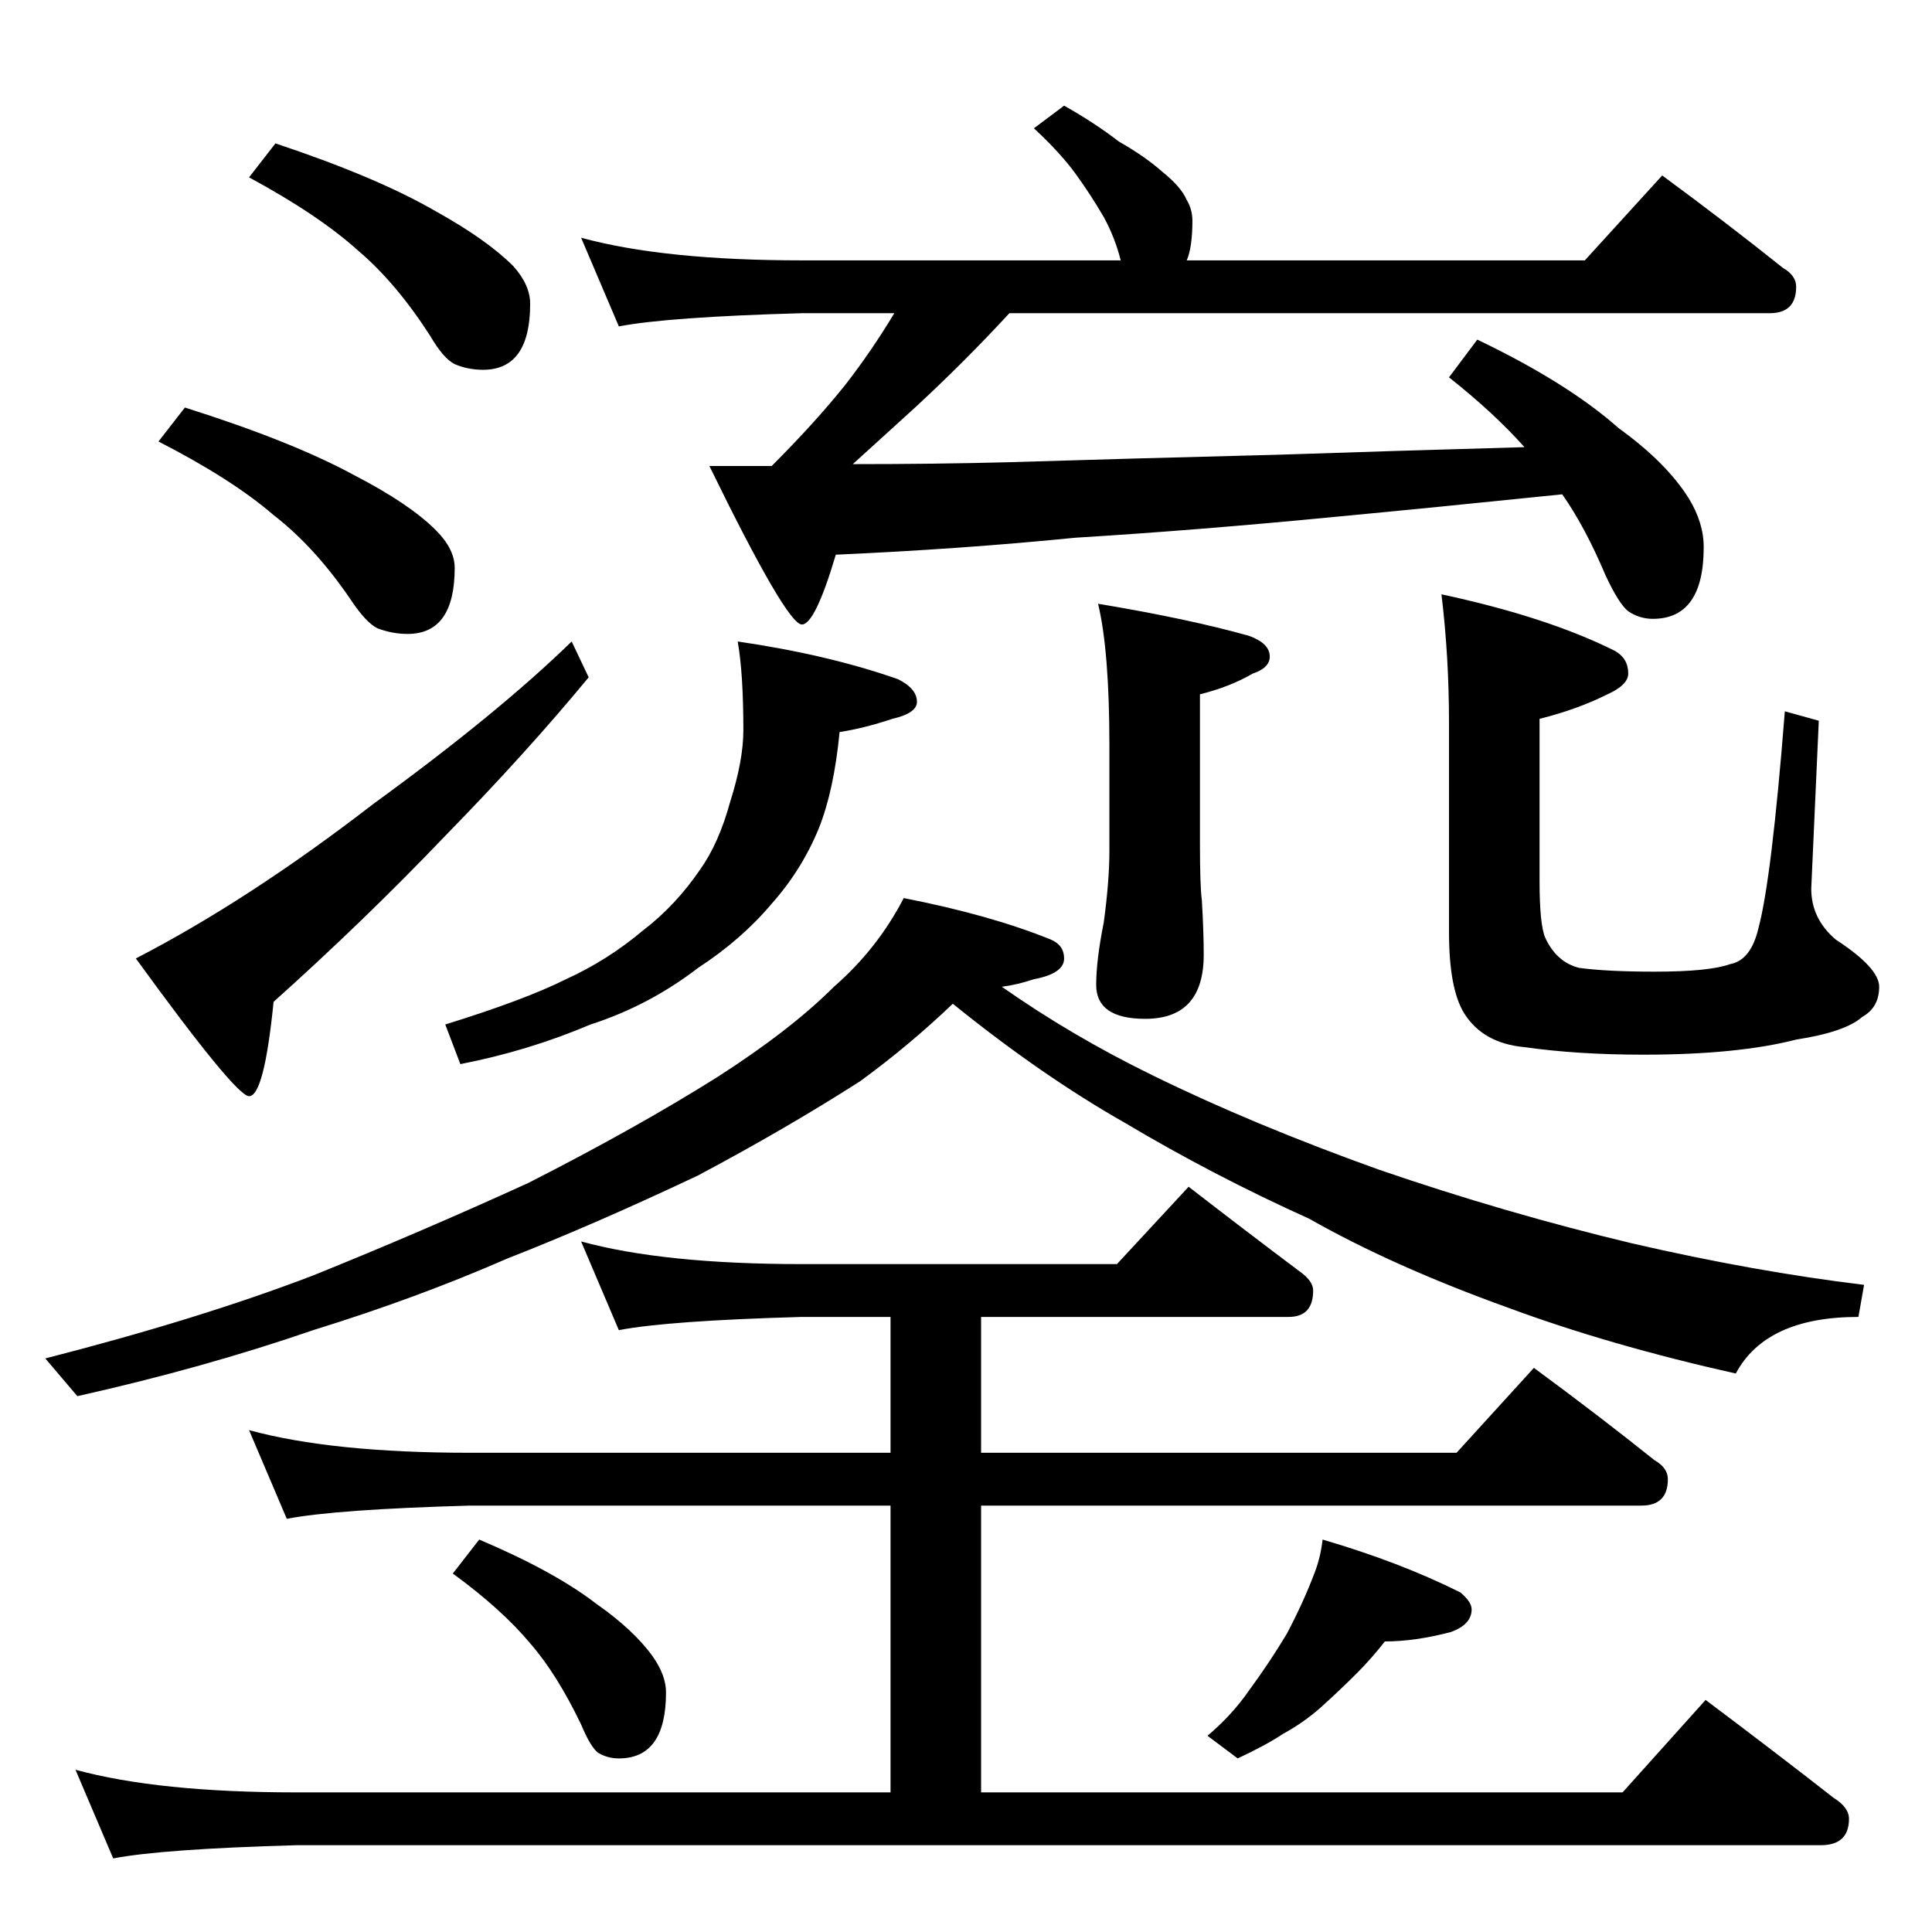 <?xml version="1.0" standalone="no"?>
<!DOCTYPE svg PUBLIC "-//W3C//DTD SVG 1.1//EN" "http://www.w3.org/Graphics/SVG/1.1/DTD/svg11.dtd" >
<svg xmlns="http://www.w3.org/2000/svg" xmlns:xlink="http://www.w3.org/1999/xlink" version="1.1" viewBox="0 -204 1024 1024">
  <g transform="matrix(1 0 0 -1 0 820)">
   <path fill="currentColor"
d="M146 948q54 -18 85 -36q27 -15 41 -29q9 -10 9 -20q0 -35 -25 -35q-8 0 -15 3q-6 3 -13 15q-18 28 -38 45q-21 19 -58 39zM98 808q57 -18 90 -36q29 -15 43 -29q10 -10 10 -20q0 -35 -25 -35q-8 0 -16 3q-6 3 -14 15q-19 28 -41 45q-22 19 -61 39zM303 684l9 -19
q-33 -40 -76 -84q-43 -45 -91 -88q-5 -50 -13 -50q-7 0 -60 73q60 31 126 82q66 48 105 86zM308 898q44 -12 117 -12h169q-3 12 -9 23q-7 12 -15 23t-22 24l16 12q16 -9 29 -19q14 -8 23 -16q10 -8 13 -15q3 -5 3 -11q0 -14 -3 -21h211l41 45q34 -25 64 -49q7 -4 7 -10
q0 -14 -14 -14h-403q-24 -26 -50 -50l-33 -30q44 0 82 1q65 2 144 4q59 2 130 4q-16 18 -40 37l15 20q48 -23 75 -47q25 -18 37 -37q8 -13 8 -26q0 -38 -27 -38q-7 0 -13 4q-5 4 -12 19q-11 26 -23 43q-68 -7 -121 -12q-72 -7 -137 -11q-60 -6 -127 -9q-11 -37 -18 -37
q-8 0 -49 84h33q23 23 39 43q14 18 26 38h-49q-71 -2 -97 -7zM391 684q48 -7 85 -20q10 -5 10 -12q0 -6 -13 -9q-15 -5 -28 -7q-3 -31 -11 -51q-9 -22 -25 -40q-16 -19 -39 -34q-26 -20 -57 -30q-33 -14 -69 -21l-8 21q42 13 64 24q22 10 41 26q17 13 30 32q10 14 16 36
q7 22 7 38q0 30 -3 47zM582 704q48 -8 80 -17q11 -4 11 -11q0 -6 -9 -9q-12 -7 -28 -11v-79q0 -23 1 -30q1 -17 1 -29q0 -34 -31 -34q-26 0 -26 18q0 13 4 33q3 22 3 38v56q0 50 -6 75zM479 548q46 -9 78 -22q7 -3 7 -10q0 -8 -16 -11q-9 -3 -17 -4q37 -26 80 -47
q53 -26 120 -50q67 -23 134 -39q65 -15 123 -22l-3 -17q-49 0 -65 -30q-67 15 -121 35q-61 22 -105 47q-51 23 -98 51q-44 25 -91 63q-23 -22 -49 -41q-39 -25 -86 -50q-55 -26 -101 -44q-48 -21 -103 -38q-58 -20 -125 -35l-17 20q82 21 142 44q57 23 114 49q57 29 100 56
q39 25 62 48q23 20 37 47zM308 366q44 -12 117 -12h167l38 41q31 -24 59 -45q7 -5 7 -10q0 -14 -13 -14h-163v-72h252l41 45q34 -25 64 -49q7 -4 7 -10q0 -14 -14 -14h-350v-152h340l44 49q36 -27 68 -52q8 -5 8 -11q0 -14 -15 -14h-808q-71 -2 -97 -7l-20 47
q44 -12 117 -12h315v152h-223q-71 -2 -97 -7l-20 47q44 -12 117 -12h223v72h-47q-71 -2 -97 -7zM254 208q40 -17 62 -34q20 -14 30 -28q7 -10 7 -19q0 -35 -25 -35q-6 0 -11 3q-4 3 -9 15q-13 27 -27 43q-15 18 -41 37zM701 208q41 -12 73 -28q6 -5 6 -9q0 -8 -11 -12
q-19 -5 -35 -5q-7 -9 -15 -17q-9 -9 -19 -18q-9 -8 -20 -14q-9 -6 -24 -13l-16 12q13 11 22 24q11 15 20 30q9 17 15 33q3 8 4 17zM764 709q56 -12 92 -30q7 -4 7 -12q0 -6 -11 -11q-16 -8 -36 -13v-86q0 -23 3 -30q6 -13 18 -16q15 -2 40 -2q29 0 40 4q11 2 15 19
q7 26 14 115l18 -5l-4 -89q0 -16 13 -27q23 -15 23 -25q0 -11 -9 -16q-9 -8 -35 -12q-31 -8 -81 -8q-35 0 -63 4q-22 2 -32 18q-8 13 -8 43v111q0 35 -4 68z" />
  </g>

</svg>
